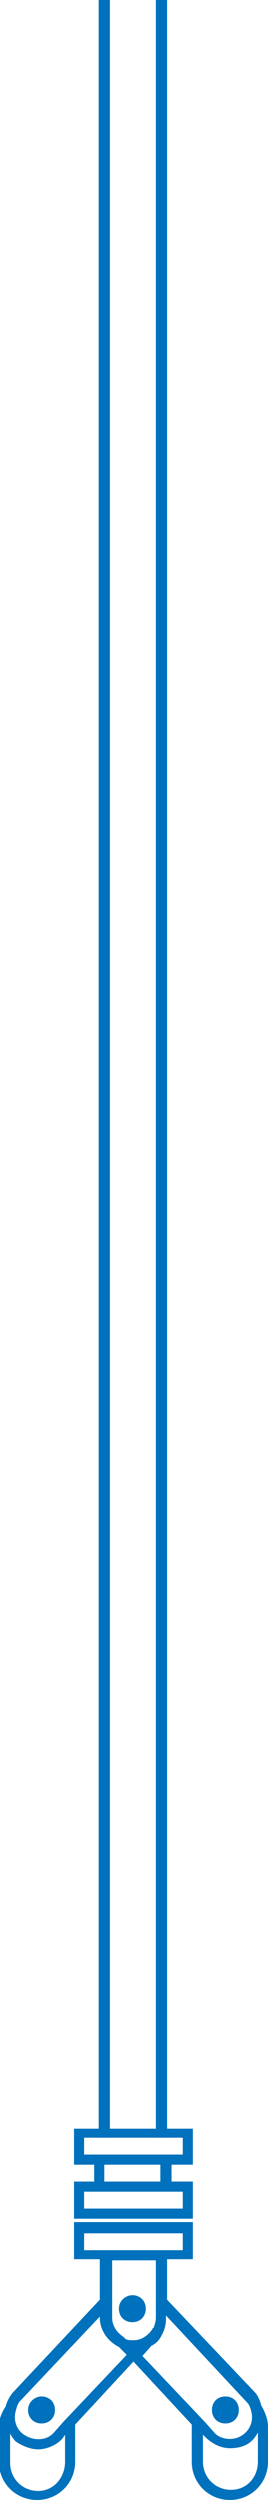 <!-- Generator: Adobe Illustrator 19.0.0, SVG Export Plug-In  -->
<svg version="1.1"
	 xmlns="http://www.w3.org/2000/svg" xmlns:xlink="http://www.w3.org/1999/xlink" xmlns:a="http://ns.adobe.com/AdobeSVGViewerExtensions/3.0/"
	 x="0px" y="0px" width="23.9px" height="222.2px" viewBox="0 0 23.9 222.2" style="enable-background:new 0 0 23.9 222.2;"
	 xml:space="preserve">
<style type="text/css">
	.st0{fill:#0071BC;}
	.st1{fill:none;stroke:#0071BC;stroke-miterlimit:10;}
</style>
<defs>
</defs>
<g>
	<path class="st0" d="M17.2,192.4v-3.2H6.6v3.2h1.8v1.5H6.6v3.3h10.6v-3.3h-1.9v-1.5H17.2z M16.3,194.8v1.5H7.5v-1.5H16.3z
		 M9.3,193.9v-1.5h5v1.5H9.3z M7.5,191.5V190h8.8v1.5H7.5z"/>
	<g>
		<path class="st0" d="M23.9,215.7v3.1c0,1.9-1.5,3.4-3.4,3.4c-1.9,0-3.4-1.5-3.4-3.4v-3.1c0-0.1,0-0.2,0-0.2l-5.2-5.6l-5.2,5.6
			c0,0.1,0,0.2,0,0.2v3.1c0,1.9-1.5,3.4-3.4,3.4c-1.9,0-3.4-1.5-3.4-3.4v-3.1c0-0.6,0.2-1.2,0.6-1.8c0.1-0.4,0.3-0.8,0.6-1.2
			l7.8-8.3v-3.6H6.6v-3.3h10.6v3.3h-2.3v3.6l7.8,8.2c0.3,0.3,0.5,0.8,0.6,1.2C23.7,214.5,23.9,215.1,23.9,215.7z M23,218.8v-2.6
			c-0.1,0.2-0.3,0.5-0.5,0.7c-0.5,0.5-1.2,0.7-2,0.7c-0.8,0-1.6-0.4-2.2-1l-0.2-0.2l0,2.4c0,1.4,1.1,2.5,2.5,2.5S23,220.2,23,218.8z
			 M21.8,216.3c0.6-0.5,0.8-1.3,0.6-2l0,0c-0.1-0.4-0.2-0.6-0.4-0.8c0,0,0,0,0,0l-7.2-7.7v0.3c0,0.5-0.1,0.9-0.3,1.3
			c0,0.1-0.1,0.1-0.1,0.2c-0.2,0.4-0.5,0.7-0.9,0.9c0,0,0,0,0,0l-0.8,0.9l5.6,5.9v0l0.8,0.9C19.7,216.9,21,217,21.8,216.3z
			 M16.3,200v-1.5H7.5v1.5H9h0.1h5.7h0.1H16.3z M13.9,206v-5.1H10v5.1c0,0.7,0.4,1.3,1,1.7l0.1,0.1l0.1,0.1c0.2,0.1,0.4,0.1,0.7,0.1
			c0.4,0,0.7-0.1,1-0.3l0,0c0.3-0.2,0.5-0.4,0.7-0.7c0,0,0-0.1,0.1-0.1C13.8,206.6,13.9,206.3,13.9,206z M11.3,209.3l-0.7-0.7
			c-1-0.5-1.7-1.5-1.7-2.6v-0.1l-7.1,7.5c-0.2,0.2-0.3,0.5-0.4,0.9l0,0c-0.2,0.7,0,1.5,0.6,2c0.4,0.3,0.9,0.5,1.4,0.5
			c0.6,0,1.1-0.2,1.5-0.7l0.8-0.9v0L11.3,209.3z M5.8,218.8v-2.4l-0.2,0.3c-0.5,0.6-1.4,1-2.2,1c-0.7,0-1.4-0.3-2-0.7
			c-0.2-0.2-0.4-0.5-0.5-0.7v2.6c0,1.4,1.1,2.5,2.5,2.5S5.8,220.2,5.8,218.8z"/>
		<path class="st0" d="M21.3,214.2c0,0.7-0.5,1.2-1.2,1.2c-0.7,0-1.2-0.5-1.2-1.2c0-0.7,0.5-1.2,1.2-1.2
			C20.8,213,21.3,213.5,21.3,214.2z"/>
		<path class="st0" d="M11.8,204c0.7,0,1.2,0.5,1.2,1.2c0,0.7-0.5,1.2-1.2,1.2c-0.7,0-1.2-0.5-1.2-1.2C10.6,204.5,11.2,204,11.8,204
			z"/>
		<path class="st0" d="M3.7,213c0.7,0,1.2,0.5,1.2,1.2c0,0.7-0.5,1.2-1.2,1.2c-0.7,0-1.2-0.5-1.2-1.2C2.5,213.5,3.1,213,3.7,213z"/>
	</g>
	<line class="st1" x1="9.3" y1="0" x2="9.3" y2="190"/>
	<line class="st1" x1="14.4" y1="0" x2="14.4" y2="190"/>
</g>
</svg>
